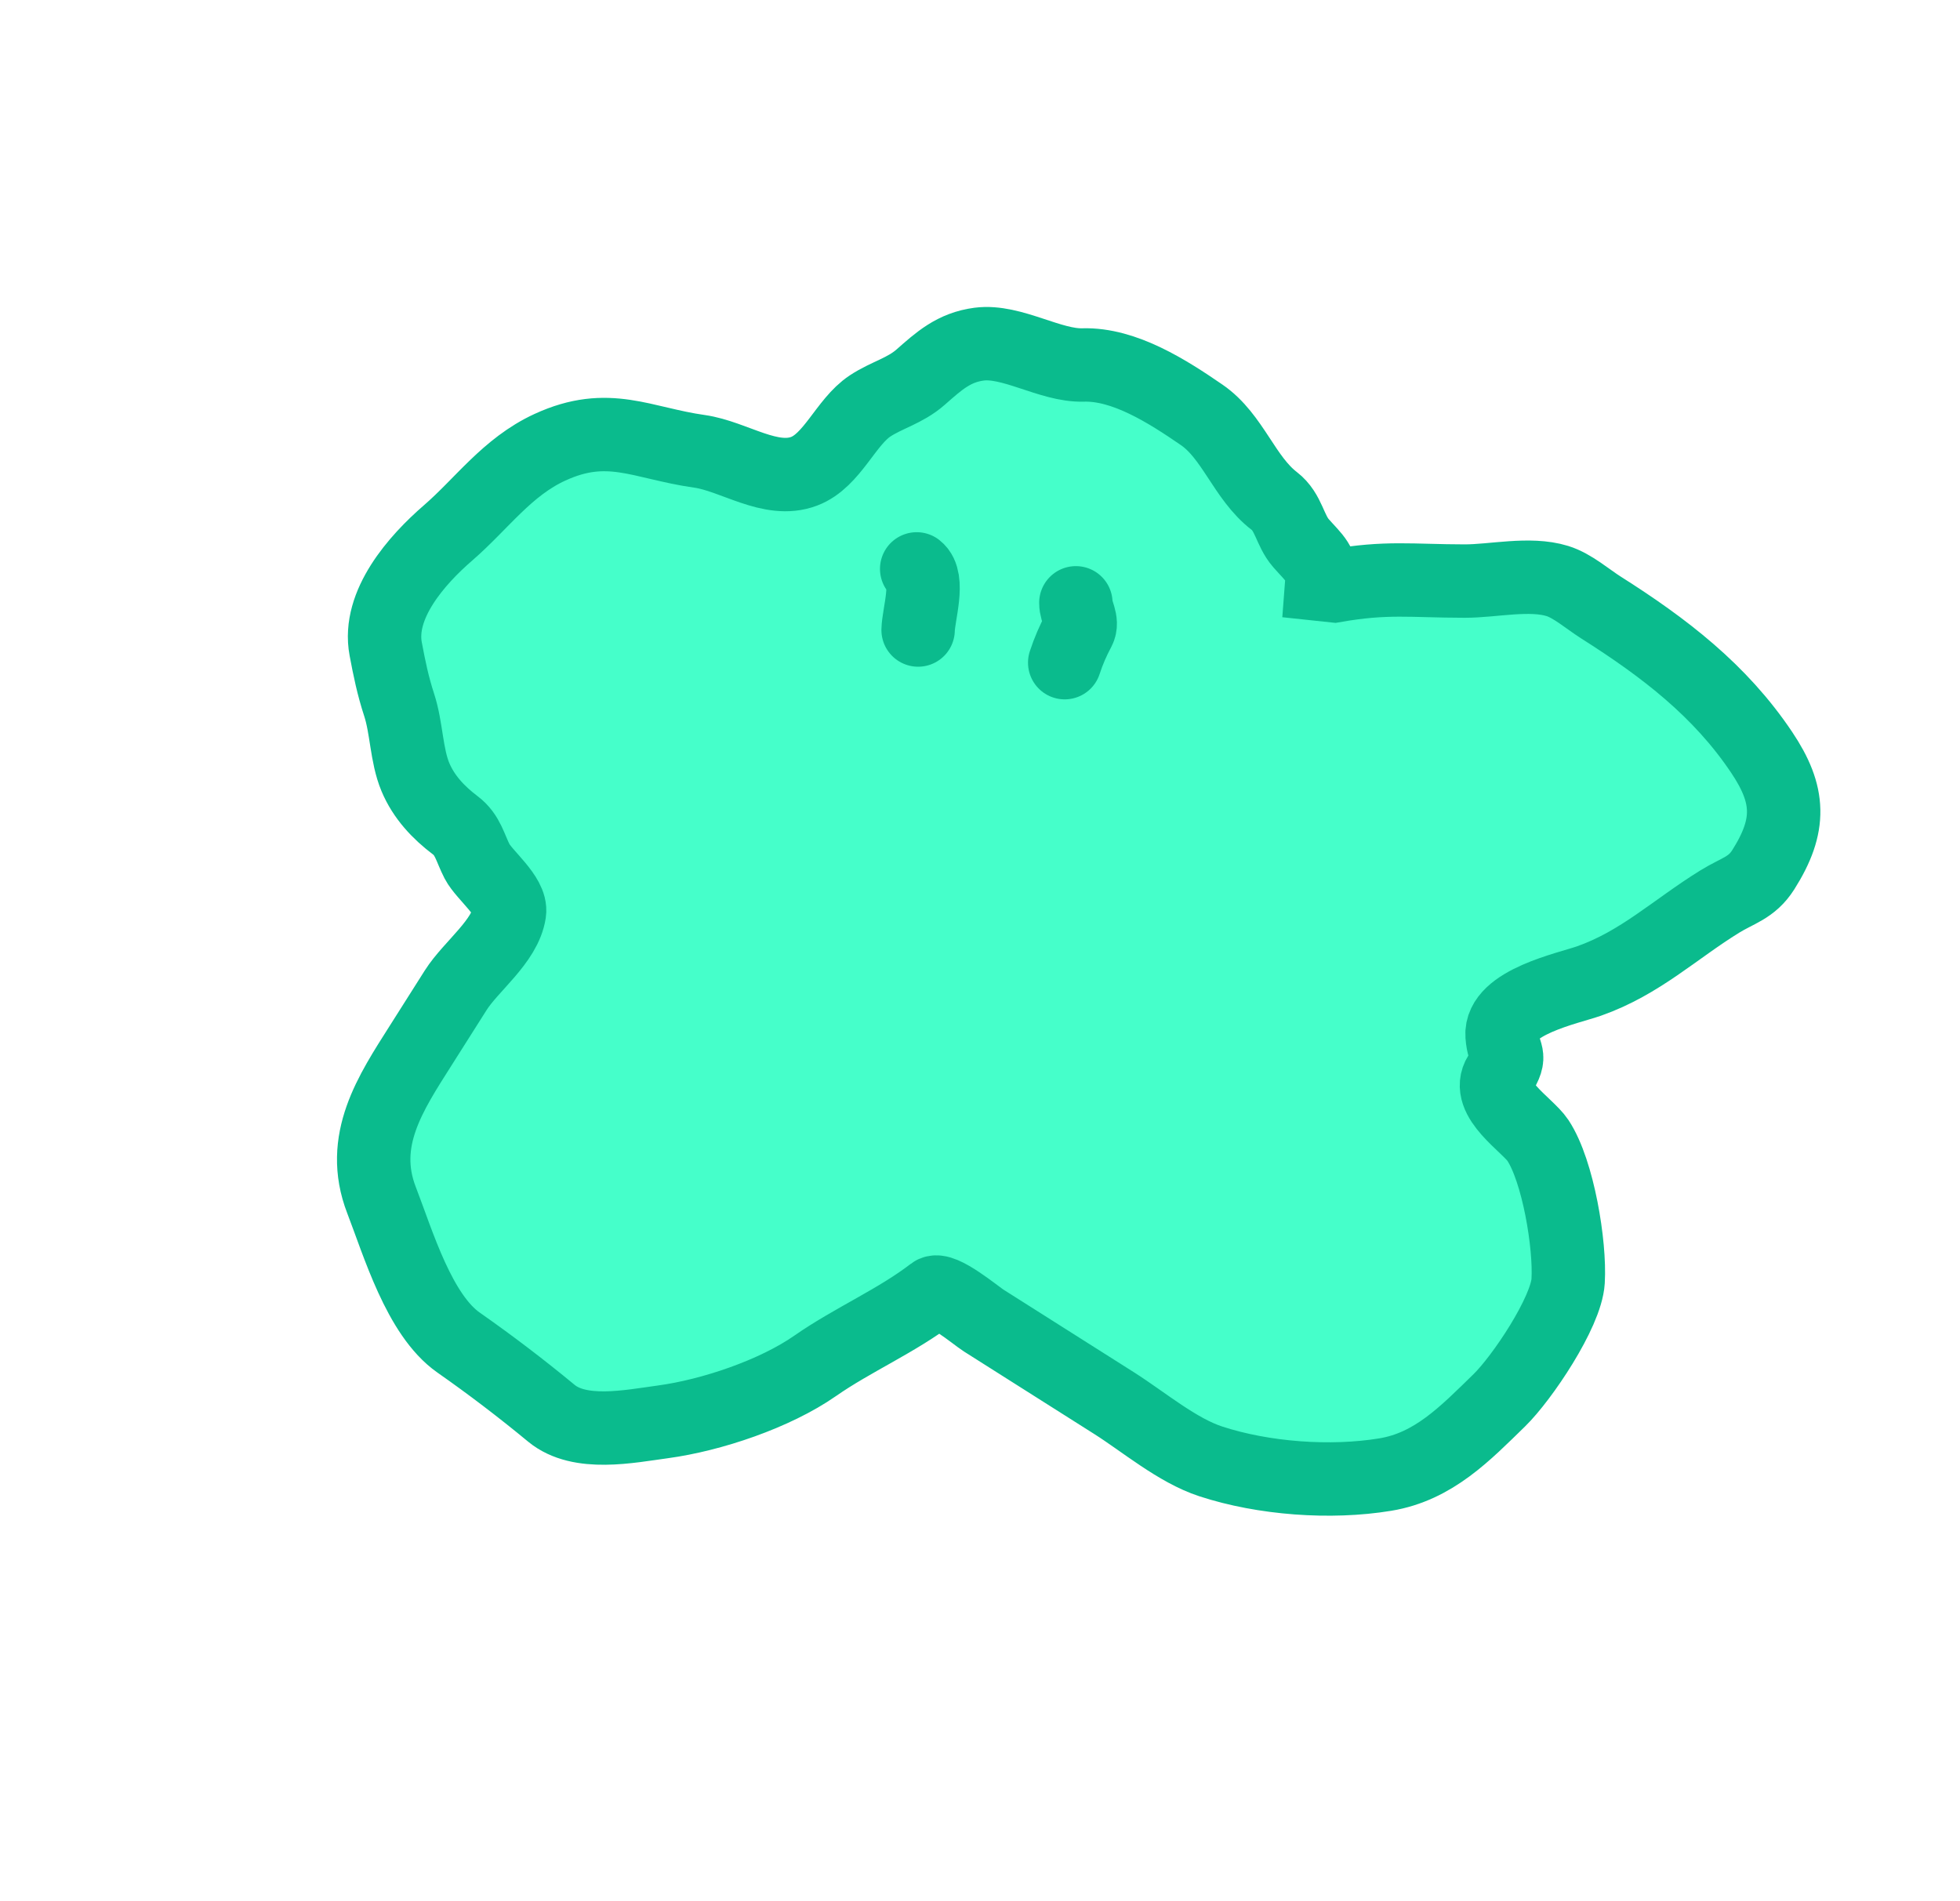 <svg width="267" height="259" viewBox="0 0 267 259" fill="none" xmlns="http://www.w3.org/2000/svg">
<path d="M177.228 74.001C178.962 75.99 180.261 76.813 180.042 79.632L181.772 79.816C188.942 78.561 192.225 79.155 199.531 79.165C203.42 79.17 208.358 77.99 212.147 79.155C214.209 79.789 216.262 81.609 218.07 82.755C226.721 88.235 234.332 94.064 239.991 102.514C243.842 108.264 244.035 112.439 240.198 118.496C238.619 120.989 236.719 121.314 234.259 122.836C228.135 126.625 223.418 131.203 216.471 133.649C213.645 134.644 204.313 136.553 204.622 141.083C204.814 143.898 206.098 143.55 204.295 146.396C202.214 149.681 208.096 153.235 209.502 155.365C212.264 159.551 213.911 169.584 213.617 174.532C213.364 178.792 207.329 187.765 204.241 190.774C199.605 195.291 195.302 199.805 188.716 200.893C181.246 202.127 172.104 201.444 164.937 199.099C160.351 197.598 155.812 193.724 151.743 191.147L133.998 179.907C132.971 179.256 128.243 175.276 127.11 176.151C122.207 179.935 116.156 182.517 111.046 186.081C105.556 189.911 96.923 192.816 90.312 193.711C85.696 194.336 78.974 195.734 75.105 192.535C71.028 189.164 66.798 185.942 62.465 182.909C57.112 179.161 54.258 169.423 51.971 163.5C48.837 155.387 53.224 148.889 57.317 142.427L62.079 134.909C64.16 131.623 68.819 128.263 69.403 124.306C69.73 122.086 65.96 119.229 64.992 117.359C64.042 115.526 63.751 113.743 62.028 112.443C59.734 110.712 57.721 108.585 56.581 105.853C55.348 102.9 55.401 99.18 54.381 96.053C53.519 93.41 53.048 91.109 52.541 88.406C51.408 82.366 56.766 76.296 61.026 72.612C65.636 68.625 69.069 63.629 74.9 60.941C82.857 57.274 87.408 60.375 95.267 61.486C100.005 62.155 104.966 65.941 109.549 64.202C113.393 62.743 115.208 57.495 118.528 55.304C120.802 53.803 123.28 53.26 125.426 51.369C127.917 49.174 129.937 47.337 133.38 46.886C137.825 46.305 143.09 49.856 147.534 49.724C153.181 49.557 159.063 53.337 163.692 56.515C167.954 59.441 169.491 65.105 173.58 68.247C175.575 69.78 175.673 72.219 177.228 74.001Z" fill="#45FFCA" stroke="#0ABB8D" stroke-width="10" stroke-linecap="round"/>
<path d="M124.875 77.506C126.681 78.92 125.121 83.695 125.07 85.833" stroke="#0ABB8D" stroke-width="10" stroke-linecap="round"/>
<path d="M146.559 82.127C146.551 83.401 147.577 84.646 146.954 85.821C146.154 87.327 145.583 88.642 145.04 90.281" stroke="#0ABB8D" stroke-width="10" stroke-linecap="round"/>
</svg>
